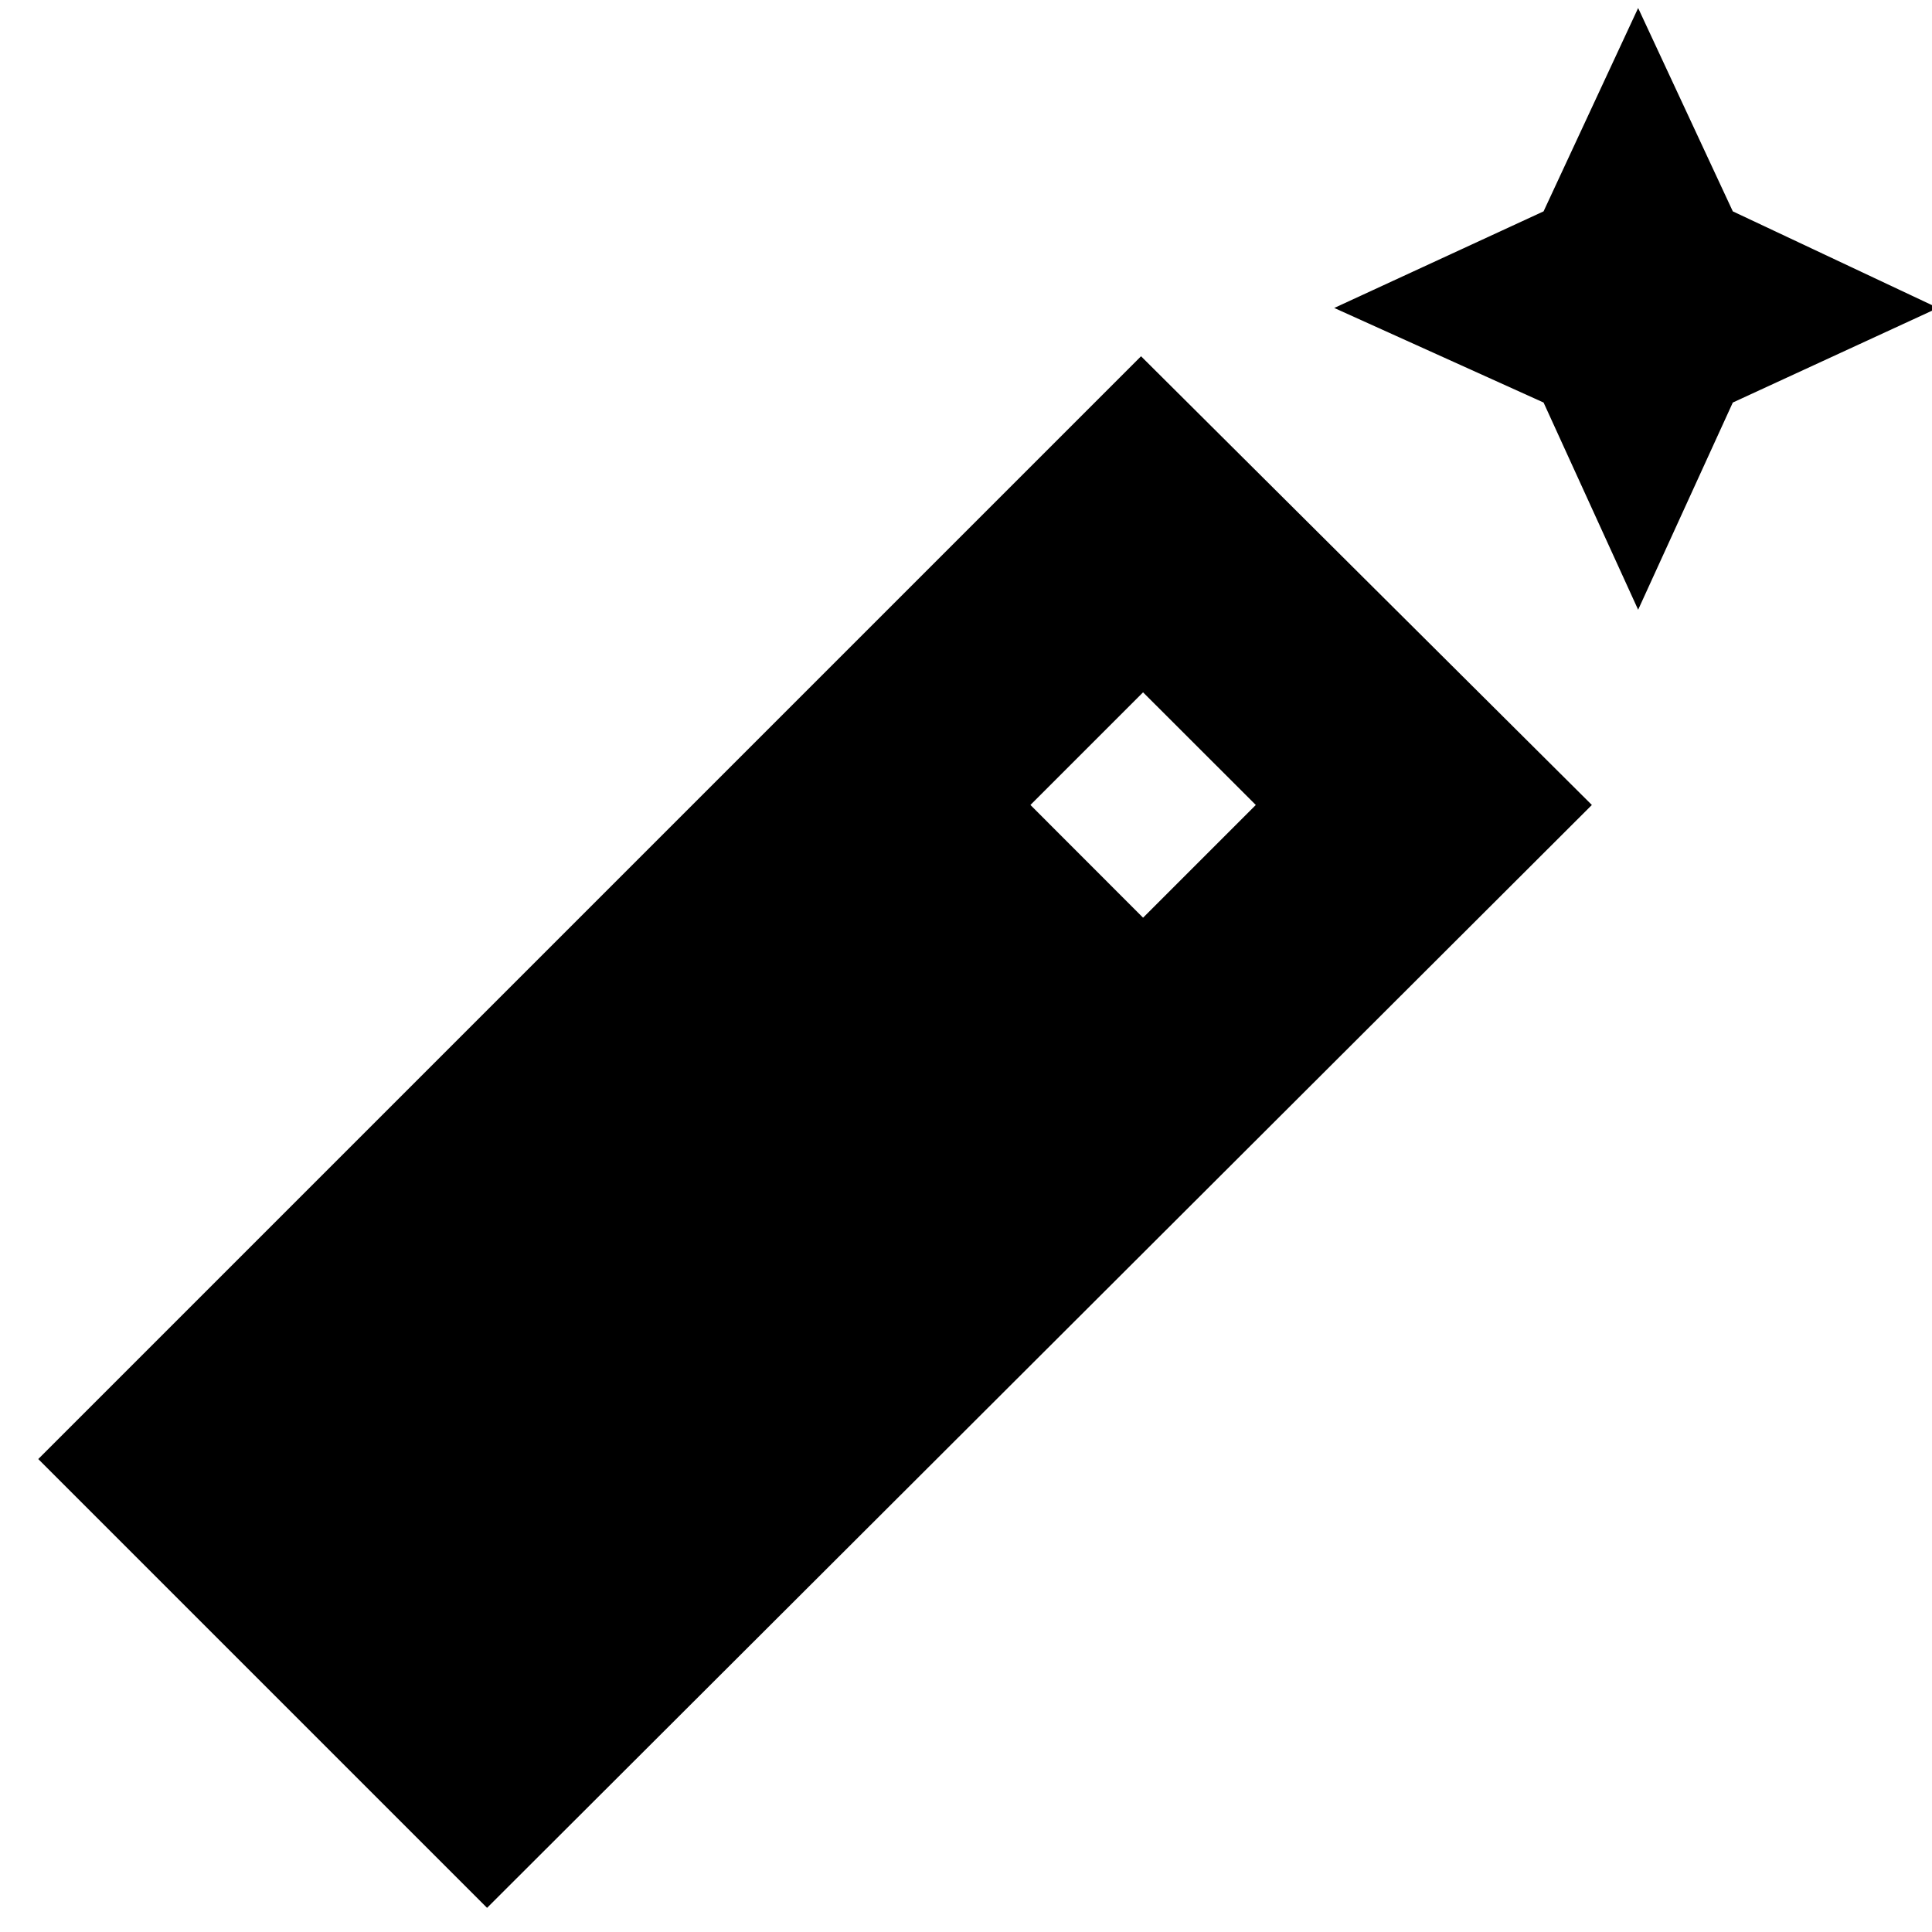 <svg xmlns="http://www.w3.org/2000/svg" height="20" width="20"><path d="m16.958 6.312-.979-2.145-2.167-.979 2.167-1 .979-2.105.98 2.105 2.124 1-2.124.979ZM5.042 19.75.396 15.104 11.812 3.688l4.667 4.645ZM11.833 9.5 13 8.333l-1.167-1.166-1.166 1.166Z"/></svg>